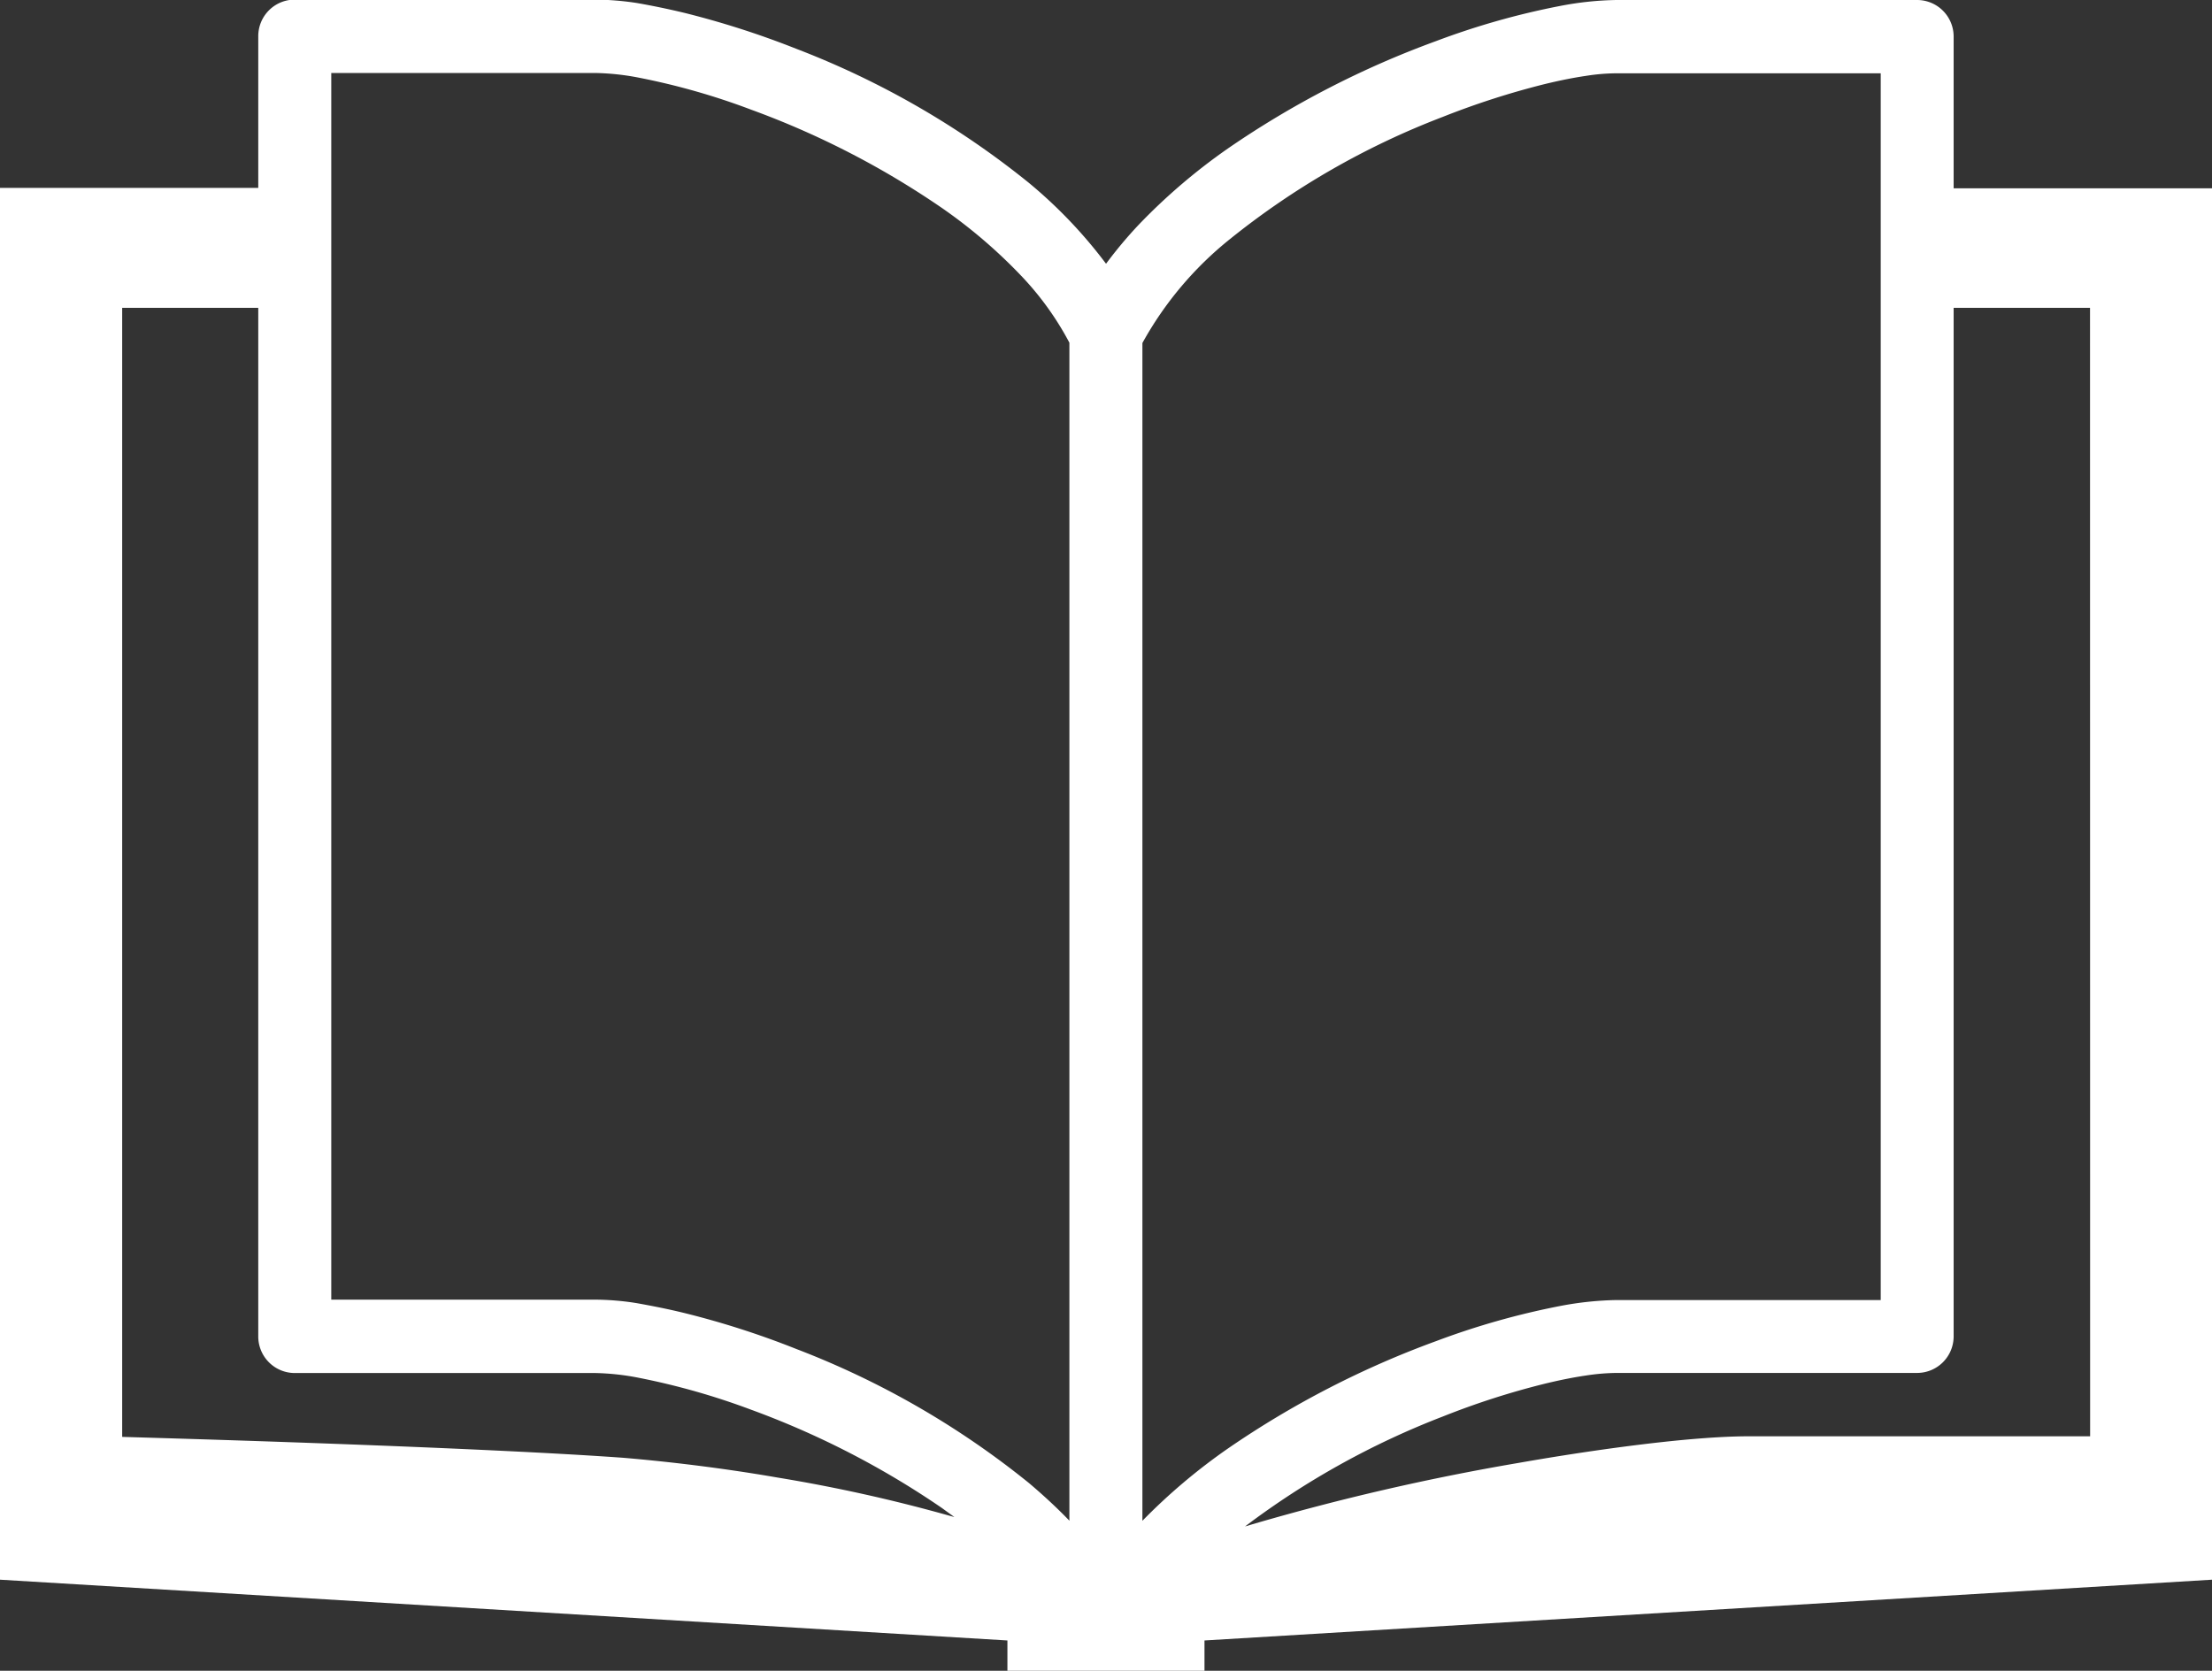 <svg xmlns="http://www.w3.org/2000/svg" width="22.269" height="16.824" viewBox="0 0 22.269 16.824">
  <rect x="0" y="0" width="22.269" height="16.824" fill="#333333" stroke="none"/>
  <g id="ノートのアイコン素材2" transform="translate(0 -59.593)">
    <path id="パス_2" data-name="パス 2" d="M19.668,64.489V62.96a.368.368,0,0,0-.368-.367H16.275a3.236,3.236,0,0,0-.569.06,7.669,7.669,0,0,0-1.252.355,9.328,9.328,0,0,0-2.089,1.078,5.962,5.962,0,0,0-.905.774,4.377,4.377,0,0,0-.325.389,4.766,4.766,0,0,0-.776-.814,8.646,8.646,0,0,0-2.346-1.352,8.891,8.891,0,0,0-1.121-.36c-.171-.041-.332-.074-.482-.1a2.914,2.914,0,0,0-.415-.034H2.967a.368.368,0,0,0-.367.367v1.529H0V78.5l10.142.612v.306h1.984v-.306L22.269,78.5V64.489ZM9.556,77.855a15.881,15.881,0,0,0-1.725-.383c-.576-.1-1.123-.163-1.562-.2-.856-.061-2.2-.116-3.339-.156-.707-.025-1.331-.043-1.7-.054V65.693H2.6V76.051a.368.368,0,0,0,.367.368H5.994a2.512,2.512,0,0,1,.437.048,7.158,7.158,0,0,1,1.13.321,8.647,8.647,0,0,1,1.92.989l.127.092Zm1.211.052c-.128-.133-.266-.26-.409-.381a8.626,8.626,0,0,0-2.346-1.351,8.669,8.669,0,0,0-1.121-.36c-.171-.042-.332-.073-.482-.1a2.74,2.74,0,0,0-.415-.035H3.335V63.328H5.994a2.5,2.5,0,0,1,.437.047,6.965,6.965,0,0,1,1.13.322,8.589,8.589,0,0,1,1.92.989,5.163,5.163,0,0,1,.792.676,3.018,3.018,0,0,1,.493.682V77.907Zm.734,0V66.047A3.518,3.518,0,0,1,12.383,65a7.933,7.933,0,0,1,2.142-1.23,8.113,8.113,0,0,1,1.025-.33c.152-.037.293-.065.416-.083a2.059,2.059,0,0,1,.309-.026h2.659V75.684H16.275a3.305,3.305,0,0,0-.569.06,7.741,7.741,0,0,0-1.252.355,9.357,9.357,0,0,0-2.089,1.078A5.934,5.934,0,0,0,11.5,77.908Zm9.541-.851H17.606c-.192,0-.423.014-.688.039-.464.045-1.03.124-1.63.229a23.746,23.746,0,0,0-2.677.617l-.077.023a8.179,8.179,0,0,1,1.991-1.107,7.9,7.9,0,0,1,1.025-.33c.152-.037.293-.065.416-.083a2.163,2.163,0,0,1,.309-.026H19.3a.368.368,0,0,0,.368-.368V65.693h1.373Z" transform="translate(0 -3)" fill="#fff"/>
  </g>
</svg>
